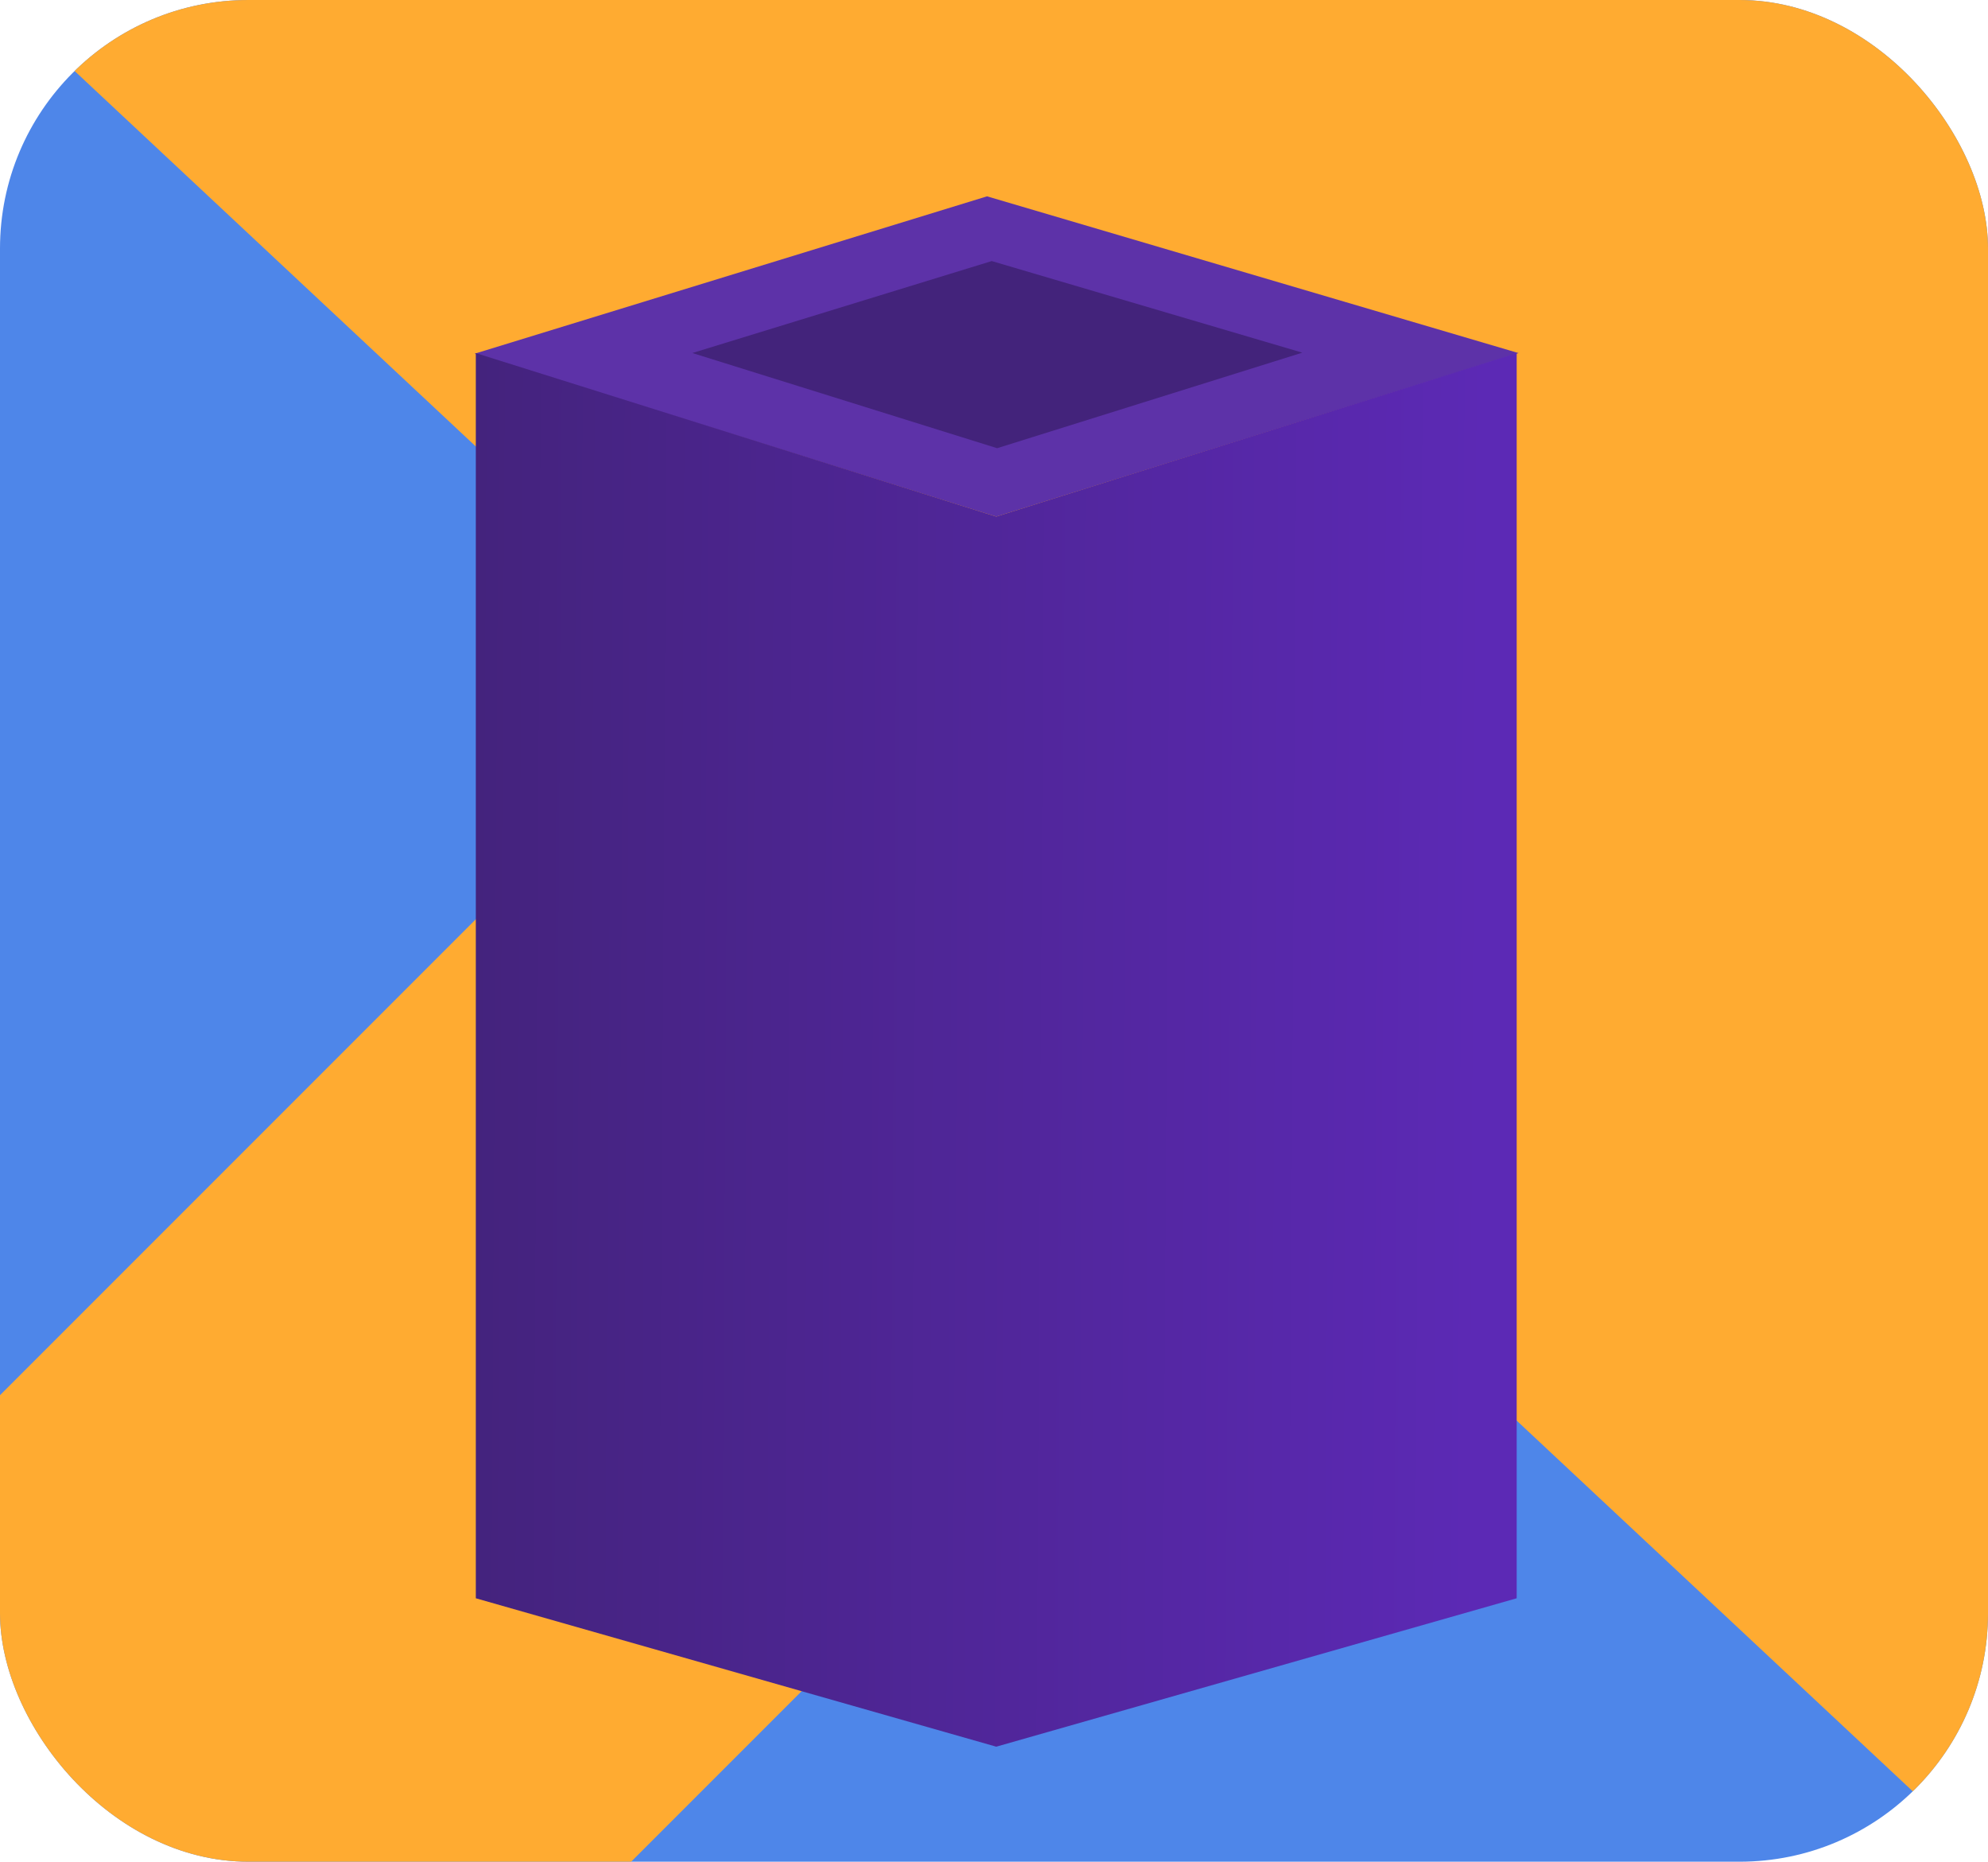 <svg width="800" height="749" viewBox="0 0 800 749" fill="none" xmlns="http://www.w3.org/2000/svg">
<g clip-path="url(#clip0_31_614)">
<rect y="-51" width="800" height="800" fill="#4E86E9"/>
<path d="M804.521 -50.612L800 749.001L-0.5 4.61574e-06L804.521 -50.612Z" fill="#FFAB31"/>
<rect x="87.836" y="915.15" width="312.31" height="680.68" transform="rotate(-135 87.836 915.15)" fill="#FFAB31"/>
<g filter="url(#filter0_d_31_614)">
<path d="M190 137.302L396.196 73.988L610.107 137.057L399.905 202.84L190 137.302Z" fill="#5D32A8"/>
<path d="M277.606 137.026L398.088 100.031L523.078 136.883L400.255 175.321L277.606 137.026Z" fill="#43237B"/>
<path d="M190.476 137.057L399.905 202.839L609.335 137.057V638.017L399.905 697.727L190.476 638.017V137.057Z" fill="url(#paint0_linear_31_614)"/>
</g>
</g>
<defs>
<filter id="filter0_d_31_614" x="177.7" y="65.688" width="446.707" height="650.34" filterUnits="userSpaceOnUse" color-interpolation-filters="sRGB">
<feFlood flood-opacity="0" result="BackgroundImageFix"/>
<feColorMatrix in="SourceAlpha" type="matrix" values="0 0 0 0 0 0 0 0 0 0 0 0 0 0 0 0 0 0 127 0" result="hardAlpha"/>
<feOffset dx="1" dy="5"/>
<feGaussianBlur stdDeviation="6.65"/>
<feComposite in2="hardAlpha" operator="out"/>
<feColorMatrix type="matrix" values="0 0 0 0 0 0 0 0 0 0 0 0 0 0 0 0 0 0 0.25 0"/>
<feBlend mode="normal" in2="BackgroundImageFix" result="effect1_dropShadow_31_614"/>
<feBlend mode="normal" in="SourceGraphic" in2="effect1_dropShadow_31_614" result="shape"/>
</filter>
<linearGradient id="paint0_linear_31_614" x1="190" y1="361" x2="595.5" y2="363.5" gradientUnits="userSpaceOnUse">
<stop stop-color="#44237D"/>
<stop offset="1" stop-color="#5C29B5"/>
</linearGradient>
<clipPath id="clip0_31_614">
<rect width="800" height="749" rx="100" fill="white"/>
</clipPath>
</defs>
</svg>
